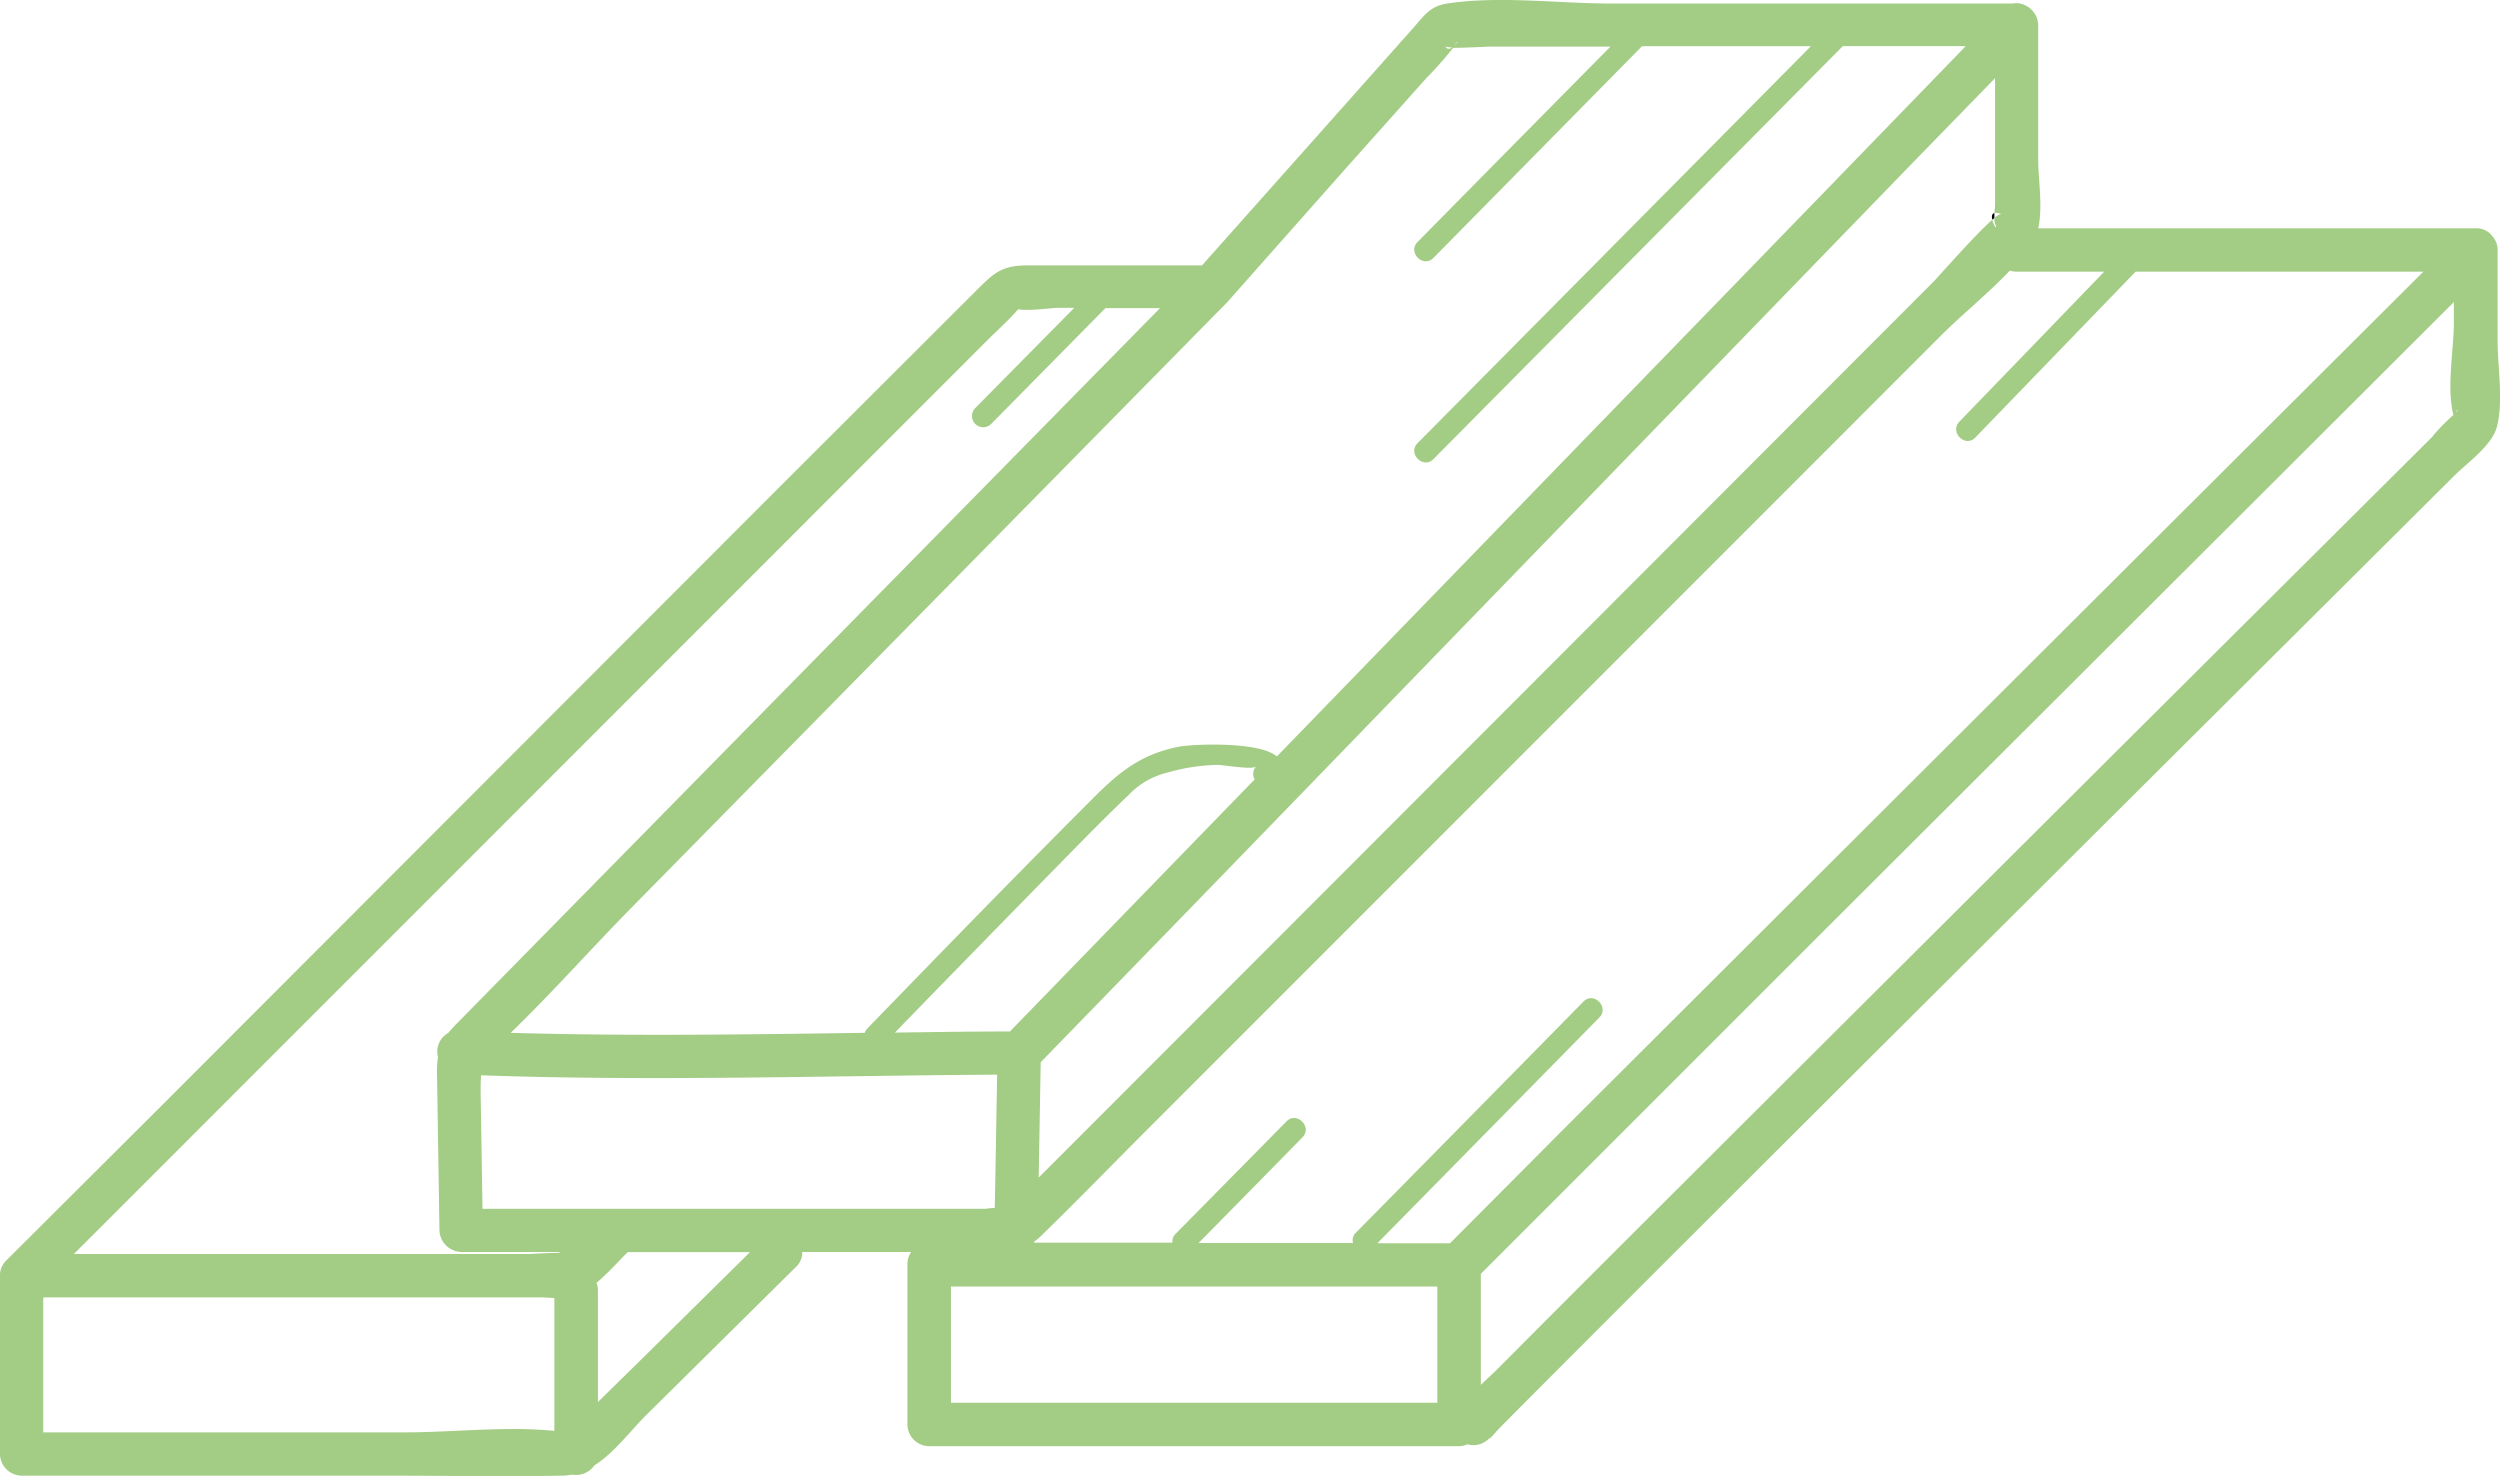 <svg id="Layer_1" data-name="Layer 1" xmlns="http://www.w3.org/2000/svg" viewBox="0 0 333.31 196.78"><path d="M265.64,29.38l.27-.23v-.67C265.55,28.58,265.52,29,265.64,29.38Z" transform="translate(-0.01 -0.08)"/><path d="M333,45.49V33.41a2.73,2.73,0,0,0-.64-1.77,2.64,2.64,0,0,0-2.25-1.12H271.75c.65-2.86,0-6.59,0-9.12V3.4A3,3,0,0,0,269.28.55a2.17,2.17,0,0,0-.88,0H214.79c-7,0-14.89-1.06-21.82,0-2.22.33-3,1.49-4.4,3.1l-9.3,10.46-19,21.35h-23.2c-3.51,0-4.52,1-6.8,3.26L103.64,65.31l-81.91,82L.84,168.14a2.66,2.66,0,0,0-.83,2V194a2.92,2.92,0,0,0,2.88,2.82H51.17c7.93,0,15.86.14,23.78,0a7.19,7.19,0,0,0,1.31-.14,3,3,0,0,0,3-1.23c2.67-1.69,4.78-4.61,7.07-6.87L106.12,169a2.61,2.61,0,0,0,.85-2H121.5a2.81,2.81,0,0,0-.51,1.66V190a2.92,2.92,0,0,0,2.89,2.89H194.5a2.88,2.88,0,0,0,1.16-.25,2.91,2.91,0,0,0,3.21-1.18c-.92,1.33.66-.58,1-.92l3.54-3.57q6.17-6.19,12.34-12.36,19.35-19.35,38.74-38.66,36.36-36.24,72.75-72.46c1.77-1.76,5-4,5.67-6.51C333.8,53.57,333,49,333,45.49ZM64.34,161.24l-.25-15.51c0-.71,0-1.5.06-2.29,22.87.82,45.91.05,68.8-.08q-.15,8.89-.31,17.77c-.56,0-1.07.11-1.33.11ZM266.8,28.62a2.11,2.11,0,0,0-.91.53,2.33,2.33,0,0,0,.11.74c.4,1.06-.2.26-.38-.51-2.34,2.07-7.23,7.65-7.76,8.19l-48.93,49L153.76,141.8l-15.27,15.28.27-15.38q23.46-24.12,46.86-48.3L255,21.8l11-11.3V27.25c0,.35-.05.79-.09,1.23A1.47,1.47,0,0,1,266.8,28.62ZM167.28,104,152.91,118.8q-9.12,9.4-18.25,18.8c-5.11,0-10.22.08-15.34.15q9.83-10.12,19.71-20.2c3.79-3.85,7.55-7.76,11.46-11.49a10.61,10.61,0,0,1,5.25-3,25.75,25.75,0,0,1,6.53-1c1,0,4.74.71,5.24.19a1.42,1.42,0,0,0-.23,1.71Zm-40.49,67.61h64.85V187.1H126.79Zm66.54-5.77h-9.69l29.61-30.11c1.35-1.38-.77-3.5-2.12-2.12Q196,149,180.78,164.43a1.37,1.37,0,0,0-.38,1.37H159.81q6.91-7,13.85-14.09c1.36-1.38-.76-3.5-2.12-2.13l-14.79,15a1.37,1.37,0,0,0-.42,1.18h-18.5l.11-.18a6.55,6.55,0,0,0,.81-.67c4.62-4.48,9.11-9.12,13.66-13.67L258.73,44.88c2.83-2.84,6.33-5.66,9.25-8.73a2.8,2.8,0,0,0,.91.15h11.67l-19.32,20c-1.34,1.39.78,3.51,2.12,2.12L284.74,36.3H323.1l-41,40.87-72.8,72.63ZM193.9,6.18C194.67,5.18,194.4,5.72,193.9,6.18Zm-.28.23c-.34.22-.71.3-.93-.17.05.1.41.15.95.17ZM179.47,22.49l10.71-12a47.06,47.06,0,0,0,3.39-3.81l.16-.22c1.64,0,4.68-.17,5-.17h16Q201.86,19.3,189,32.35c-1.36,1.38.76,3.5,2.12,2.12L218.93,6.24h22.52L189,59.17c-1.36,1.37.76,3.5,2.12,2.12l54.52-55,.05-.06h16.4q-19.24,19.86-38.5,39.7l-53.34,55c-2.47-2.09-11.5-1.6-13-1.31-6.14,1.19-9.07,4.44-13.28,8.66-9.52,9.54-18.91,19.22-28.3,28.9a1.42,1.42,0,0,0-.36.6c-15.74.22-31.51.46-47.21,0,5.47-5.29,10.6-11.08,15.89-16.47L147.27,57l16.37-16.64ZM59.25,117.87l72.32-72.35c1.31-1.31,2.74-2.57,4-4a1.51,1.51,0,0,1,.23-.21c1.31.27,4.39-.18,5.21-.18h2.22L130,54.52a1.5,1.5,0,0,0,2.12,2.12l15.27-15.48h7.28L60.86,136.6a15.51,15.51,0,0,0-1.09,1.2A2.84,2.84,0,0,0,58.4,141a14.49,14.49,0,0,0-.12,2.46q.16,10.35.32,20.69A3,3,0,0,0,61.49,167h13.2l-.12.11c-1.38,0-3.79.16-4.09.16H9.86ZM54,191.05H5.78v-18H72c.58,0,1.25.06,1.92.09v17.71C67.49,190.2,60.37,191.05,54,191.05Zm31.63-9.84L79.73,187V172.2a3,3,0,0,0-.2-1.08c1.49-1.25,2.9-2.84,4.17-4.1H100Zm238.77-123-28.23,28.1Q255.32,127,214.5,167.73q-7.35,7.35-14.69,14.72c-.75.75-1.56,1.49-2.37,2.26v-14.8l45-45,72.8-72.65,11.93-11.91V43c0,3.58-1,8.85-.06,12.4a28.67,28.67,0,0,0-2.73,2.78Zm3-3c.07-.3.21-.53.51-.49-.13-.09-.33.21-.54.41Z" transform="translate(-0.01 -0.08)" style="fill:#a3cc84"/></svg>